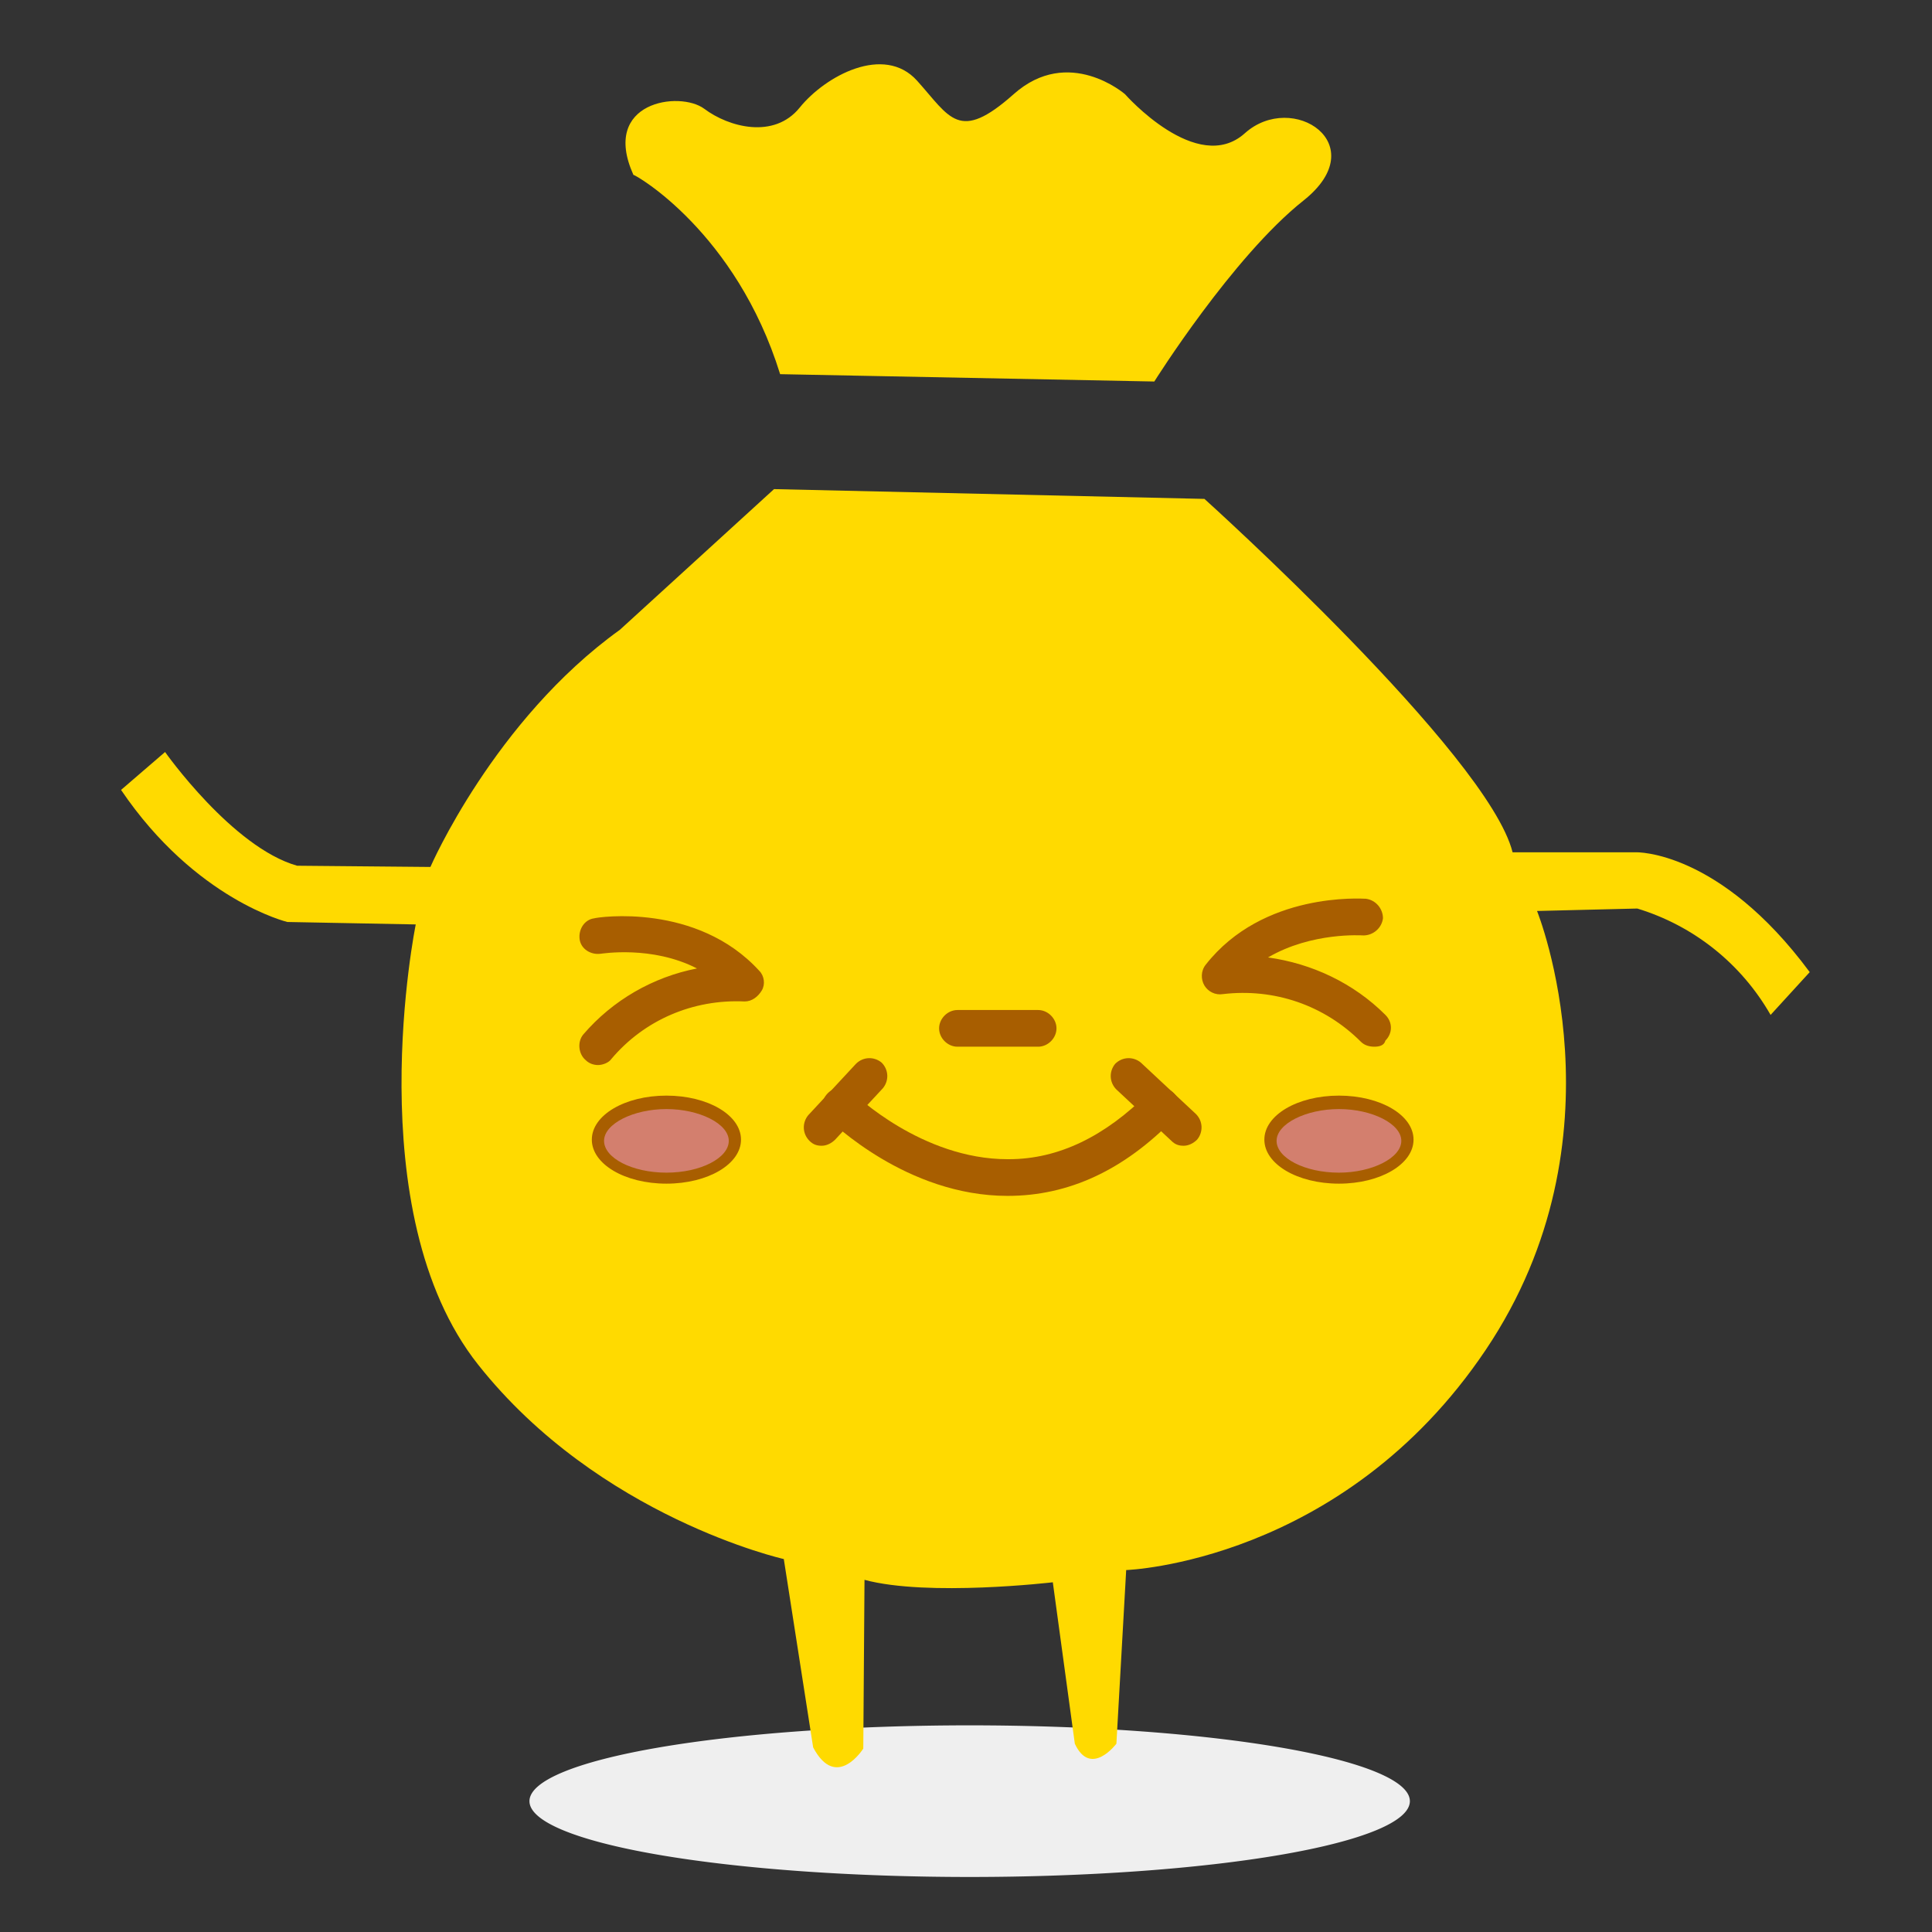 <?xml version="1.0" standalone="no"?><!DOCTYPE svg PUBLIC "-//W3C//DTD SVG 1.1//EN" "http://www.w3.org/Graphics/SVG/1.1/DTD/svg11.dtd"><svg class="icon" width="200px" height="200.00px" viewBox="0 0 1024 1024" version="1.1" xmlns="http://www.w3.org/2000/svg"><rect x="0" y="0" width="1024" height="1024" fill="#333333" stroke="none"/><path d="M280.628 954.653a233.316 40.182 0 1 0 466.633 0 233.316 40.182 0 1 0-466.633 0Z" fill="#EFEFEF" /><path d="M410.248 259.241l228.132 5.185s150.359 135.453 163.322 187.301h65.458s44.071-1.296 92.03 63.514l-20.739 22.684c-15.554-27.22-40.83-47.311-70.643-56.385l-53.144 1.296s48.608 119.899-27.22 232.668-190.542 116.658-190.542 116.658l-5.185 92.03s-13.61 18.147-22.035 0l-11.666-85.549s-66.106 7.777-99.808-1.296l-0.648 89.438s-14.258 22.684-26.572-0.648l-15.554-99.808s-97.863-22.035-162.025-103.048-33.053-233.316-33.053-233.316l-68.051-1.296S103.696 477.003 64.162 418.673l23.332-20.091s35.646 50.552 69.995 60.273l70.643 0.648s33.701-77.772 100.456-125.732L410.248 259.241zM413.489 198.319l198.319 3.889s41.478-66.106 79.068-95.919-5.833-58.329-31.109-35.646S596.253 49.904 596.253 49.904s-29.813-25.924-58.977 0-33.701 12.314-51.2-7.129-48.608-2.592-62.218 14.258-37.59 10.37-50.552 0.648-55.089-3.889-37.59 34.997c1.296 0 54.441 30.461 77.772 105.641z" fill="#FFDA00" /><path d="M316.922 564.496c-1.944 0-4.537-0.648-6.481-2.592-3.889-3.241-4.537-9.722-1.296-13.61 15.554-18.147 36.942-30.461 60.273-34.997-23.98-12.314-50.552-7.777-51.2-7.777-5.185 0.648-10.37-2.592-11.018-7.777-0.648-5.185 2.592-10.37 7.777-11.018 1.944-0.648 54.441-8.425 87.494 27.868 2.592 2.592 3.241 7.129 1.296 10.37s-5.185 5.833-9.073 5.833c-27.22-1.296-53.144 9.722-70.643 30.461-1.296 1.944-4.537 3.241-7.129 3.241zM728.466 554.775c-2.592 0-5.185-0.648-7.129-2.592-19.443-19.443-46.015-28.516-73.235-25.276-3.889 0.648-7.777-1.296-9.722-4.537-1.944-3.241-1.944-7.777 0.648-11.018 30.461-38.886 82.957-34.997 84.901-34.997 5.185 0.648 9.073 5.185 9.073 10.37-0.648 5.185-5.185 9.073-10.37 9.073-0.648 0-27.22-1.944-50.552 11.666 23.332 3.241 45.367 13.61 62.218 30.461 3.889 3.889 3.889 9.722 0 13.61-0.648 2.592-3.241 3.241-5.833 3.241zM550.238 554.775h-42.775c-5.185 0-9.722-4.537-9.722-9.722s4.537-9.722 9.722-9.722h42.775c5.185 0 9.722 4.537 9.722 9.722s-4.537 9.722-9.722 9.722zM435.524 607.271c-2.592 0-4.537-0.648-6.481-2.592-3.889-3.889-3.889-9.722-0.648-13.61L453.671 563.848c3.889-3.889 9.722-3.889 13.61-0.648 3.889 3.889 3.889 9.722 0.648 13.61l-25.276 27.22c-1.944 1.944-4.537 3.241-7.129 3.241zM627.362 607.271c-2.592 0-4.537-0.648-6.481-2.592l-29.165-27.22c-3.889-3.889-3.889-9.722-0.648-13.61 3.889-3.889 9.722-3.889 13.61-0.648l29.165 27.22c3.889 3.889 3.889 9.722 0.648 13.61-1.944 1.944-4.537 3.241-7.129 3.241z" fill="#A85E00" /><path d="M534.035 633.843c-53.792 0-93.327-39.534-95.271-40.83-3.889-3.889-3.889-9.722 0-13.61 3.889-3.889 9.722-3.889 13.61 0 0.648 0.648 36.294 34.997 81.661 34.997h0.648c26.572 0 51.2-12.314 73.884-34.997 3.889-3.889 9.722-3.889 13.61 0 3.889 3.889 3.889 9.722 0 13.61-26.572 27.22-55.737 40.83-88.142 40.83z" fill="#A85E00" /><path d="M316.922 604.678a36.294 20.091 0 1 0 72.587 0 36.294 20.091 0 1 0-72.587 0Z" fill="#D37F6E" /><path d="M353.215 627.362c-22.035 0-39.534-10.37-39.534-23.332s17.499-23.332 39.534-23.332 39.534 10.37 39.534 23.332-17.499 23.332-39.534 23.332z m0-39.534c-17.499 0-33.053 7.777-33.053 16.851s14.906 16.851 33.053 16.851 33.053-7.777 33.053-16.851-15.554-16.851-33.053-16.851z" fill="#A85E00" /><path d="M673.377 604.678a36.294 20.091 0 1 0 72.587 0 36.294 20.091 0 1 0-72.587 0Z" fill="#D37F6E" /><path d="M709.671 627.362c-22.035 0-39.534-10.37-39.534-23.332s17.499-23.332 39.534-23.332c22.035 0 39.534 10.37 39.534 23.332s-17.499 23.332-39.534 23.332z m0-39.534c-17.499 0-33.053 7.777-33.053 16.851s14.906 16.851 33.053 16.851c17.499 0 33.053-7.777 33.053-16.851s-15.554-16.851-33.053-16.851z" fill="#A85E00" /></svg>